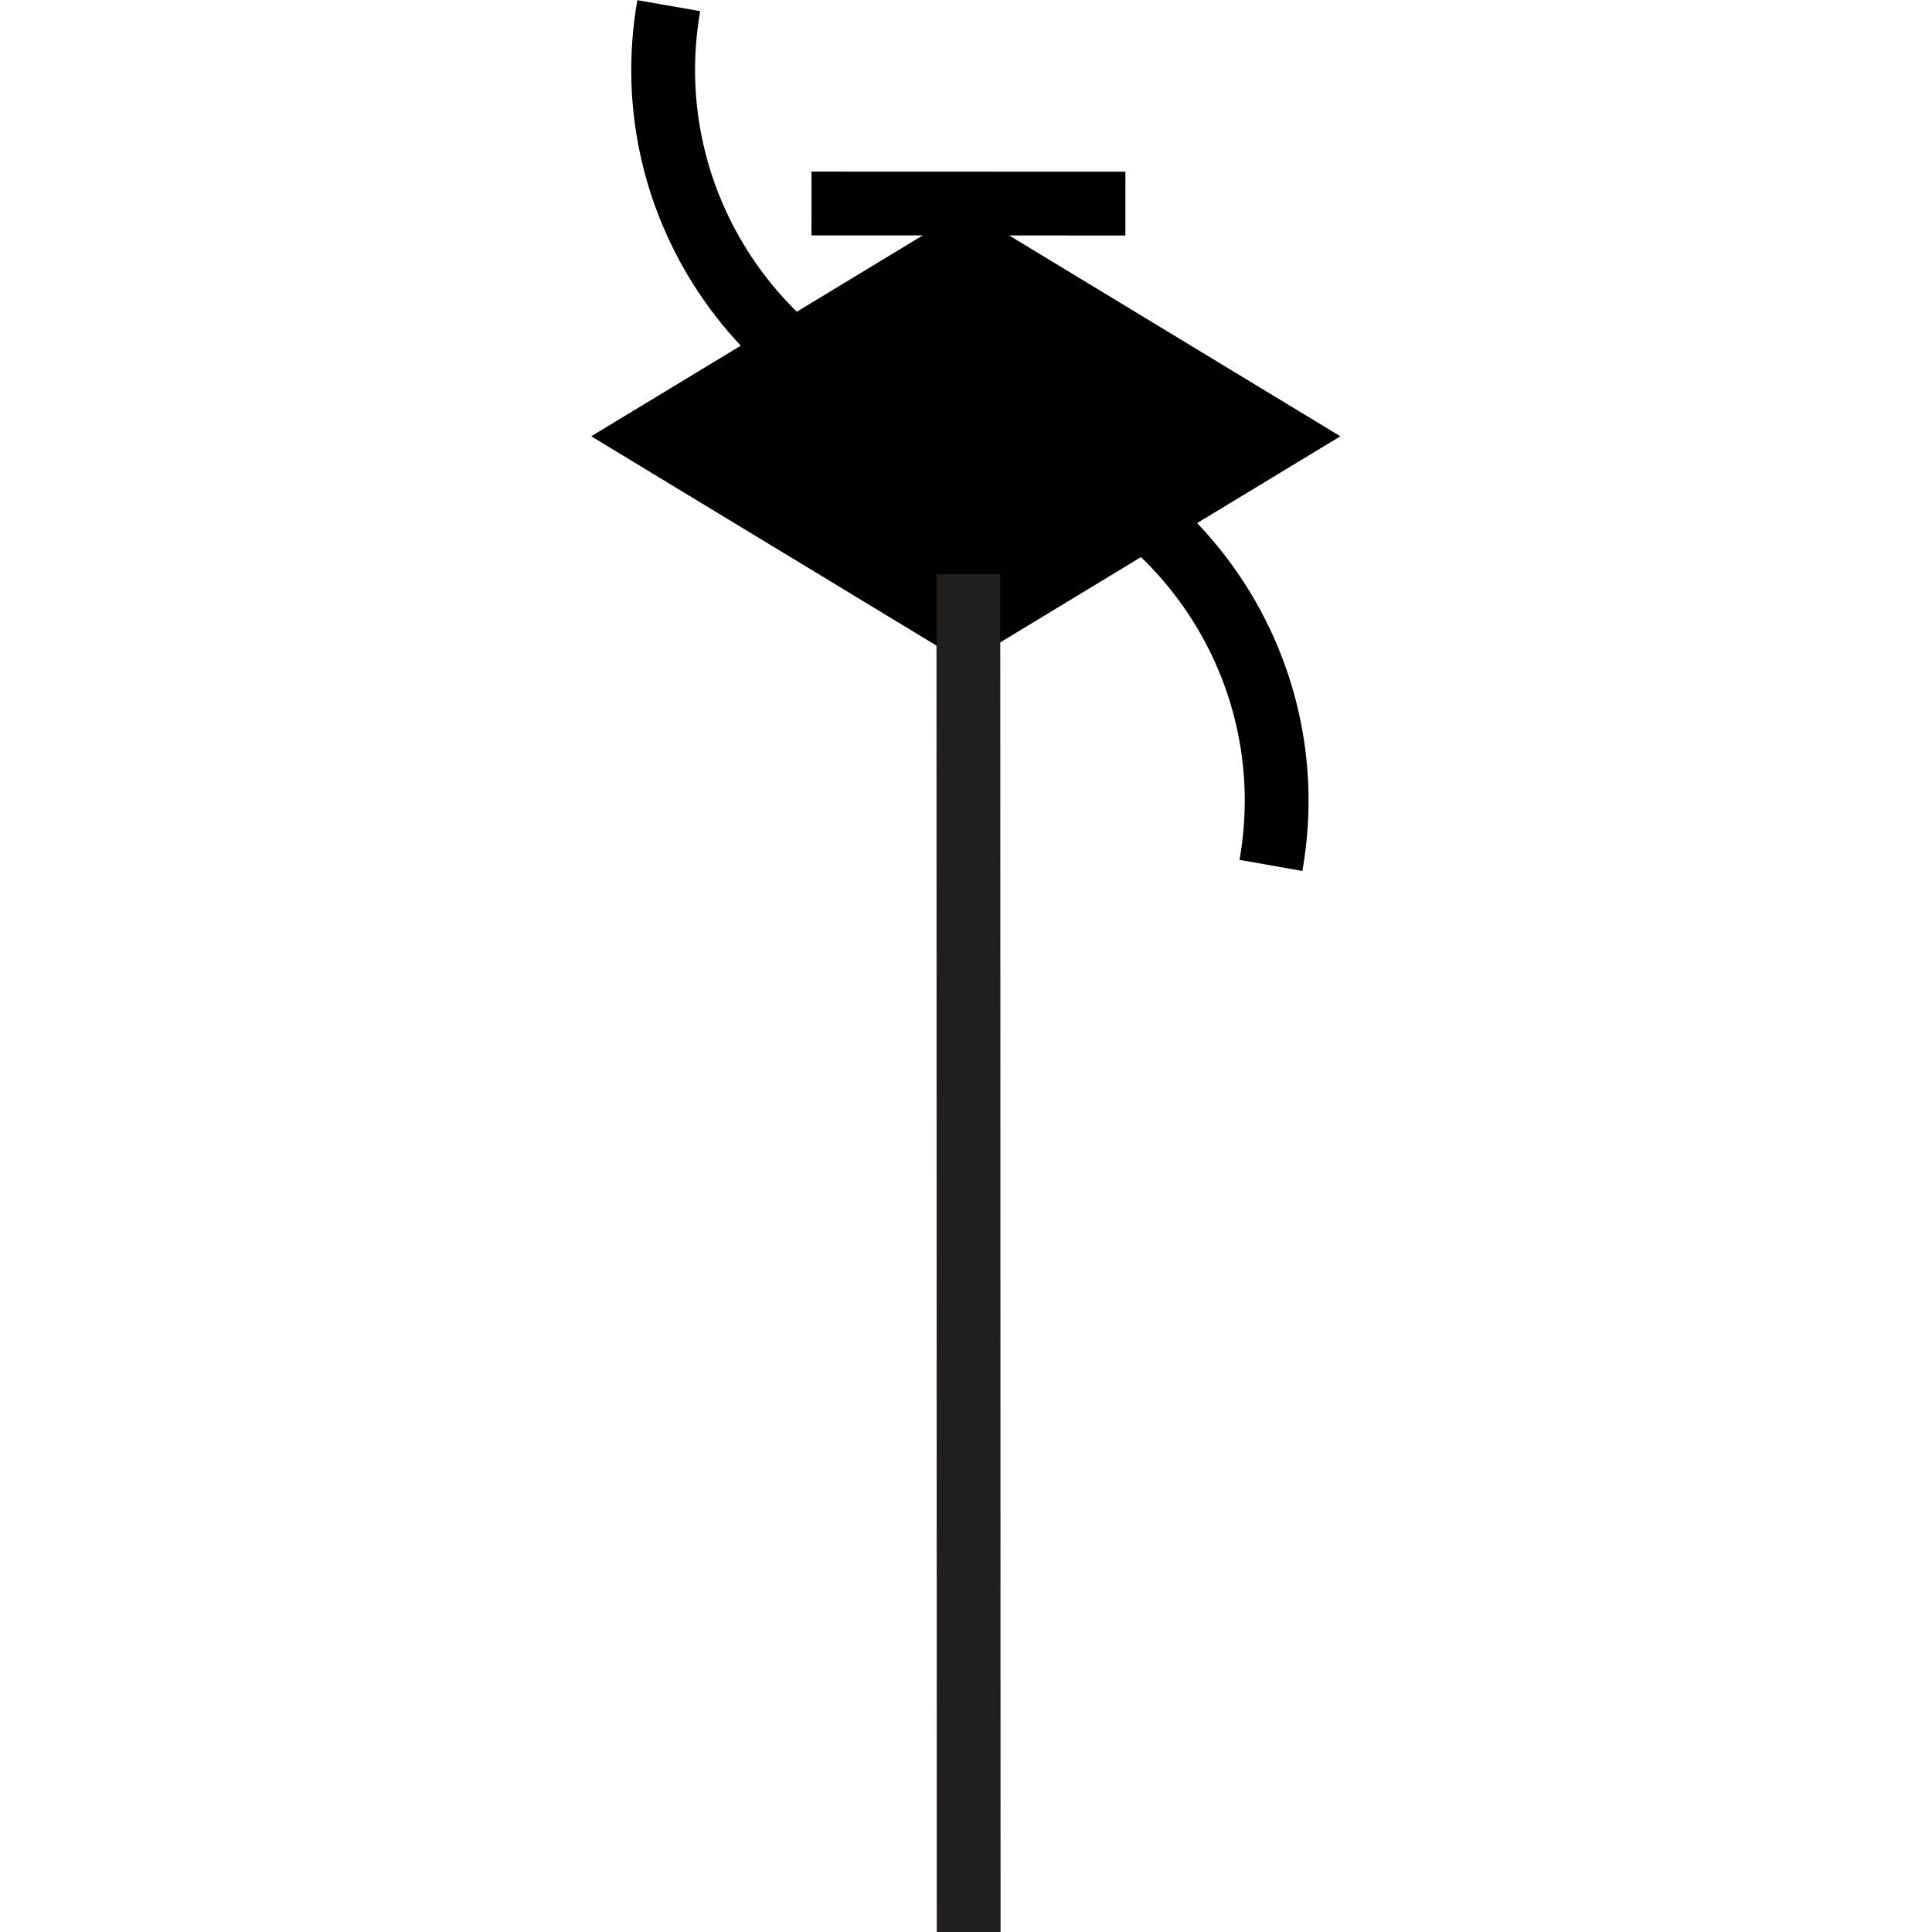 <?xml version="1.0" encoding="UTF-8" standalone="no"?>
<!-- Created with Inkscape (http://www.inkscape.org/) -->

<svg
   xmlns:dc="http://purl.org/dc/elements/1.1/"
   xmlns:cc="http://creativecommons.org/ns#"
   xmlns:rdf="http://www.w3.org/1999/02/22-rdf-syntax-ns#"
   xmlns:svg="http://www.w3.org/2000/svg"
   xmlns="http://www.w3.org/2000/svg"
   xmlns:sodipodi="http://sodipodi.sourceforge.net/DTD/sodipodi-0.dtd"
   xmlns:inkscape="http://www.inkscape.org/namespaces/inkscape"
   width="6.147mm"
   height="6.147mm"
   viewBox="0 0 6.147 6.147"
   version="1.1"
   id="svg2973"
   inkscape:version="0.92.2 (5c3e80d, 2017-08-06)"
   sodipodi:docname="8.3.39.svg">
  <defs
     id="defs2967" />
  <sodipodi:namedview
     id="base"
     pagecolor="#ffffff"
     bordercolor="#666666"
     borderopacity="1.0"
     inkscape:pageopacity="0.0"
     inkscape:pageshadow="2"
     inkscape:zoom="26.654083"
     inkscape:cx="7.5039325"
     inkscape:cy="10.365136"
     inkscape:document-units="mm"
     inkscape:current-layer="layer1"
     showgrid="false"
     inkscape:window-width="1920"
     inkscape:window-height="1018"
     inkscape:window-x="-8"
     inkscape:window-y="-8"
     inkscape:window-maximized="1" />
  <g
     inkscape:label="Layer 1"
     inkscape:groupmode="layer"
     id="layer1"
     transform="translate(5.688,-145.847)">
    <g
       id="g2994"
       transform="rotate(-60,-3.973,147.204)">
      <path
         inkscape:connector-curvature="0"
         id="path1398"
         d="m -2.798,148.094 -0.025,1.164 -1.021,-0.561 0.025,-1.164 z"
         style="fill:#000000;fill-opacity:1;fill-rule:nonzero;stroke:#000000;stroke-width:0.203;stroke-linecap:butt;stroke-linejoin:miter;stroke-miterlimit:4;stroke-opacity:1" />
      <path
         inkscape:connector-curvature="0"
         id="path1165"
         d="M -2.798,148.094"
         style="fill:#000000;fill-opacity:1;fill-rule:nonzero;stroke:#000000;stroke-width:0.203;stroke-linecap:butt;stroke-linejoin:miter;stroke-miterlimit:4;stroke-opacity:1" />
      <path
         inkscape:connector-curvature="0"
         id="path1167"
         d="m -7.438,150.783 3.741,-2.161"
         style="fill:none;stroke:#211e1e;stroke-width:0.203;stroke-linecap:butt;stroke-linejoin:miter;stroke-miterlimit:4;stroke-opacity:1" />
      <path
         inkscape:connector-curvature="0"
         id="path1380"
         d="m -2.426,148.465 -0.499,-0.865"
         style="fill:none;stroke:#000000;stroke-width:0.203;stroke-linecap:butt;stroke-linejoin:miter;stroke-miterlimit:4;stroke-opacity:1" />
      <path
         inkscape:connector-curvature="0"
         id="path1169"
         d="m -4.018,149.919 c 0.613,-0.223 0.929,-0.901 0.703,-1.517 l 0.004,0.007 c -0.223,-0.615 0.091,-1.293 0.704,-1.517"
         style="fill:none;stroke:#000000;stroke-width:0.203;stroke-linecap:butt;stroke-linejoin:miter;stroke-miterlimit:4;stroke-opacity:1" />
    </g>
  </g>
</svg>

